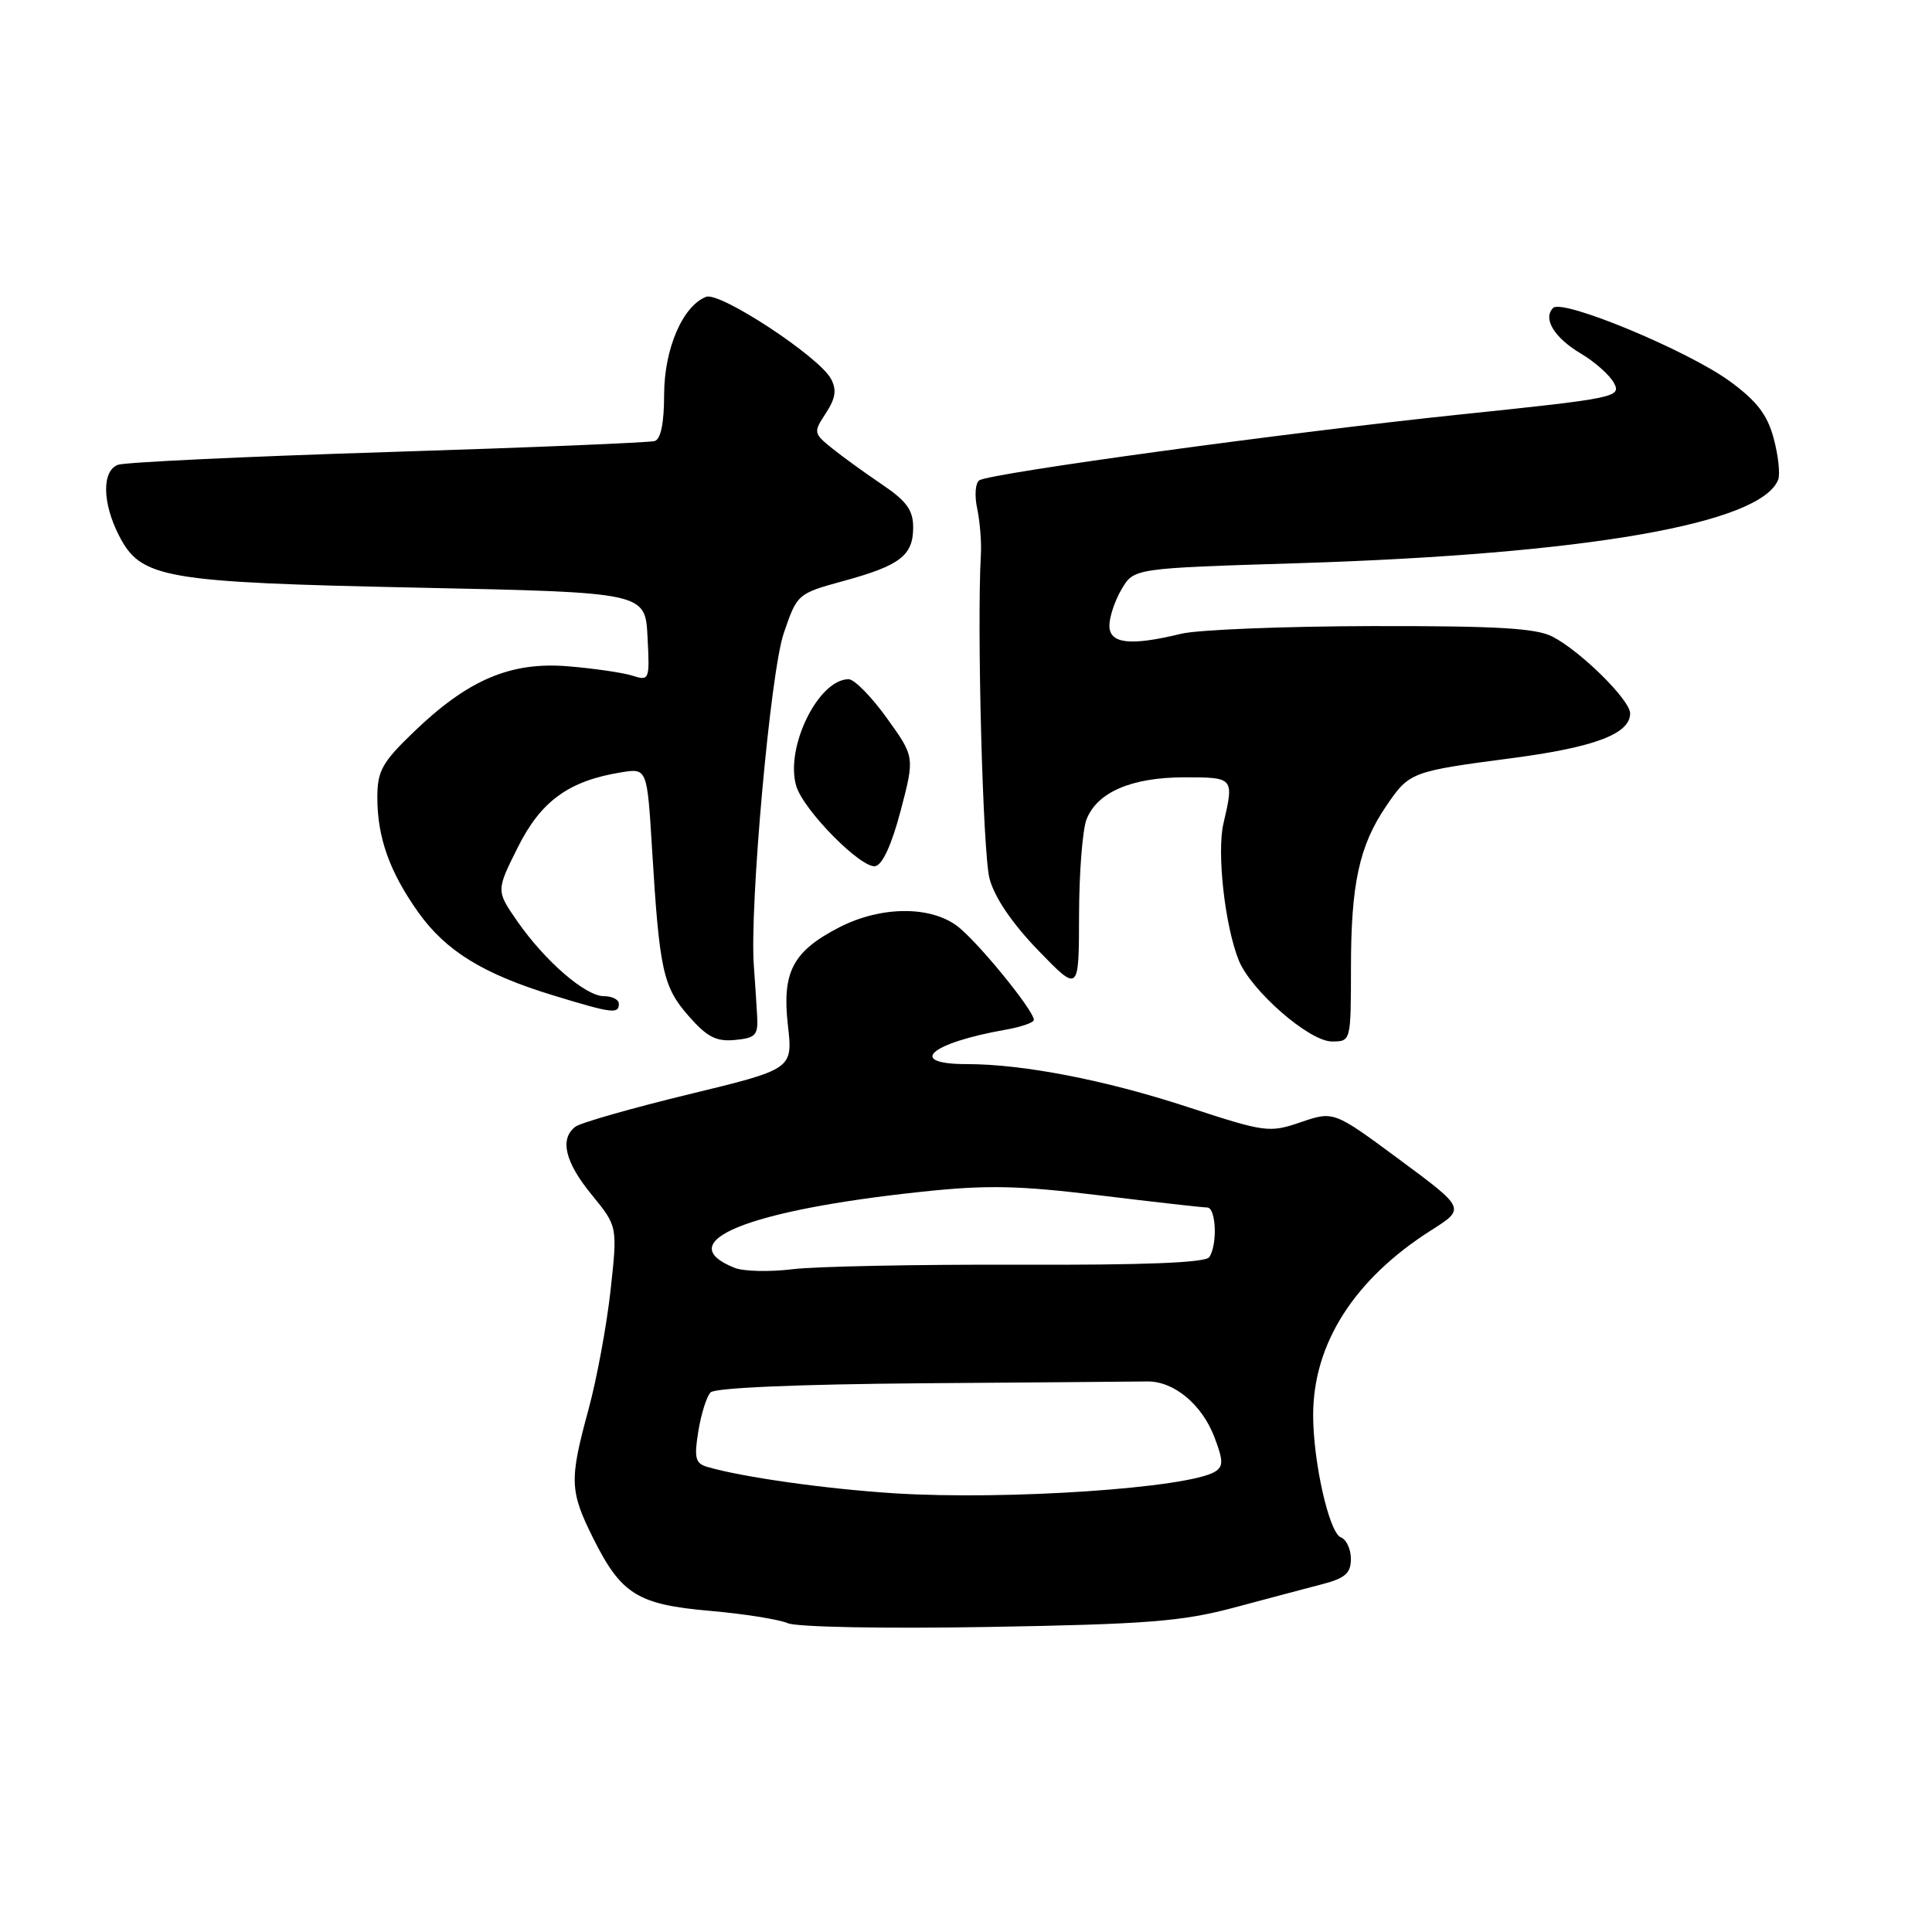 <?xml version="1.0" encoding="UTF-8" standalone="no"?>
<!DOCTYPE svg PUBLIC "-//W3C//DTD SVG 1.1//EN" "http://www.w3.org/Graphics/SVG/1.1/DTD/svg11.dtd" >
<svg xmlns="http://www.w3.org/2000/svg" xmlns:xlink="http://www.w3.org/1999/xlink" version="1.1" viewBox="0 0 256 256">
 <g >
 <path fill="currentColor"
d=" M 163.50 213.02 C 167.90 211.84 173.19 210.44 175.25 209.90 C 178.24 209.12 179.00 208.45 179.00 206.57 C 179.00 205.27 178.40 203.98 177.66 203.70 C 176.12 203.11 174.00 193.70 174.00 187.51 C 174.00 178.02 179.47 169.47 189.65 163.01 C 194.19 160.13 194.19 160.13 185.46 153.67 C 176.73 147.21 176.73 147.21 172.38 148.69 C 168.17 150.13 167.69 150.06 157.27 146.65 C 146.46 143.11 135.58 141.00 128.12 141.00 C 120.07 141.00 123.21 138.21 133.25 136.44 C 135.31 136.08 137.00 135.49 136.99 135.14 C 136.98 133.86 129.42 124.62 126.79 122.67 C 123.17 120.00 116.69 120.08 111.26 122.85 C 105.05 126.04 103.60 128.78 104.40 135.85 C 105.06 141.66 105.06 141.66 91.28 145.00 C 83.70 146.84 76.94 148.77 76.25 149.29 C 74.12 150.91 74.86 153.99 78.42 158.33 C 81.83 162.50 81.83 162.50 80.90 171.00 C 80.38 175.68 79.07 182.77 77.98 186.76 C 75.43 196.12 75.48 197.56 78.59 203.80 C 82.31 211.26 84.47 212.61 94.10 213.45 C 98.59 213.84 103.21 214.58 104.38 215.08 C 105.58 215.60 117.16 215.82 131.00 215.58 C 151.97 215.22 156.65 214.85 163.50 213.02 Z  M 100.32 134.50 C 100.23 132.85 100.03 129.93 99.89 128.00 C 99.30 120.15 102.08 89.11 103.84 83.94 C 105.63 78.69 105.66 78.66 111.78 76.98 C 119.28 74.93 121.00 73.61 121.00 69.87 C 121.00 67.61 120.12 66.39 116.94 64.24 C 114.70 62.73 111.71 60.57 110.29 59.43 C 107.79 57.42 107.76 57.29 109.43 54.75 C 110.72 52.77 110.89 51.66 110.11 50.20 C 108.54 47.26 95.40 38.63 93.57 39.33 C 90.46 40.53 88.01 46.23 88.00 52.28 C 88.00 56.03 87.56 58.20 86.75 58.44 C 86.06 58.65 70.14 59.31 51.37 59.90 C 32.60 60.49 16.51 61.25 15.62 61.59 C 13.49 62.41 13.55 66.61 15.75 70.93 C 18.67 76.65 21.58 77.16 55.50 77.87 C 85.50 78.50 85.50 78.50 85.80 84.38 C 86.10 90.12 86.05 90.24 83.80 89.53 C 82.54 89.13 78.71 88.57 75.30 88.29 C 67.66 87.65 62.01 90.06 54.81 97.00 C 50.62 101.03 50.00 102.16 50.00 105.67 C 50.00 110.97 51.62 115.52 55.40 120.85 C 59.06 126.01 64.03 129.07 73.36 131.91 C 81.15 134.29 82.00 134.39 82.00 133.00 C 82.00 132.45 81.12 132.00 80.03 132.00 C 77.58 132.00 72.21 127.35 68.53 122.05 C 65.74 118.02 65.74 118.02 68.62 112.26 C 71.68 106.14 75.37 103.46 82.31 102.34 C 85.75 101.78 85.75 101.78 86.41 112.64 C 87.38 128.61 87.86 130.77 91.25 134.63 C 93.69 137.42 94.91 138.04 97.40 137.80 C 100.16 137.53 100.48 137.17 100.32 134.50 Z  M 179.01 128.25 C 179.01 117.11 180.11 112.05 183.67 106.82 C 186.75 102.29 186.94 102.22 200.40 100.45 C 211.32 99.01 216.00 97.23 216.00 94.53 C 216.00 92.76 209.48 86.31 205.72 84.36 C 203.54 83.23 198.32 82.93 181.72 82.96 C 170.05 82.99 158.70 83.44 156.50 83.98 C 149.76 85.62 147.00 85.31 147.00 82.90 C 147.00 81.75 147.73 79.57 148.63 78.05 C 150.26 75.30 150.26 75.30 171.88 74.63 C 210.15 73.44 233.37 69.40 235.62 63.55 C 235.90 62.81 235.63 60.35 235.02 58.08 C 234.18 54.94 232.79 53.14 229.21 50.52 C 223.61 46.44 207.04 39.56 205.80 40.80 C 204.39 42.21 205.95 44.77 209.51 46.87 C 211.34 47.96 213.31 49.71 213.87 50.77 C 214.86 52.61 214.00 52.79 193.70 54.90 C 170.78 57.28 131.33 62.68 129.77 63.64 C 129.24 63.97 129.11 65.65 129.48 67.37 C 129.84 69.09 130.07 71.85 129.97 73.50 C 129.43 83.04 130.23 113.10 131.12 116.43 C 131.79 118.94 134.12 122.36 137.57 125.93 C 142.96 131.50 142.96 131.50 142.98 121.32 C 142.99 115.71 143.43 110.00 143.96 108.61 C 145.34 104.98 149.93 103.00 156.95 103.00 C 163.51 103.00 163.53 103.02 162.11 109.13 C 161.22 112.97 162.30 122.64 164.13 127.22 C 165.74 131.25 173.48 138.00 176.48 138.00 C 179.00 138.00 179.00 138.00 179.01 128.25 Z  M 119.35 107.39 C 121.21 100.29 121.21 100.29 117.51 95.15 C 115.48 92.32 113.20 90.00 112.45 90.00 C 108.43 90.00 103.99 99.08 105.51 104.16 C 106.48 107.38 114.13 115.12 115.99 114.77 C 116.94 114.58 118.18 111.86 119.35 107.39 Z  M 118.50 197.87 C 109.38 197.29 98.29 195.72 93.68 194.36 C 92.14 193.90 91.96 193.17 92.53 189.66 C 92.90 187.37 93.63 185.05 94.15 184.50 C 94.73 183.89 105.74 183.42 122.30 183.29 C 137.26 183.18 150.62 183.07 152.00 183.05 C 155.53 182.99 159.26 186.08 160.92 190.44 C 162.10 193.54 162.11 194.31 161.00 195.00 C 157.47 197.18 133.37 198.81 118.50 197.87 Z  M 97.35 168.00 C 88.72 164.56 99.01 160.37 122.07 157.92 C 130.79 156.99 134.96 157.08 145.78 158.40 C 153.01 159.28 159.39 160.00 159.96 160.00 C 161.14 160.00 161.35 164.94 160.23 166.58 C 159.74 167.32 151.58 167.64 135.00 167.58 C 121.53 167.54 108.03 167.80 105.00 168.18 C 101.97 168.55 98.53 168.47 97.35 168.00 Z "/>
</g>
</svg>